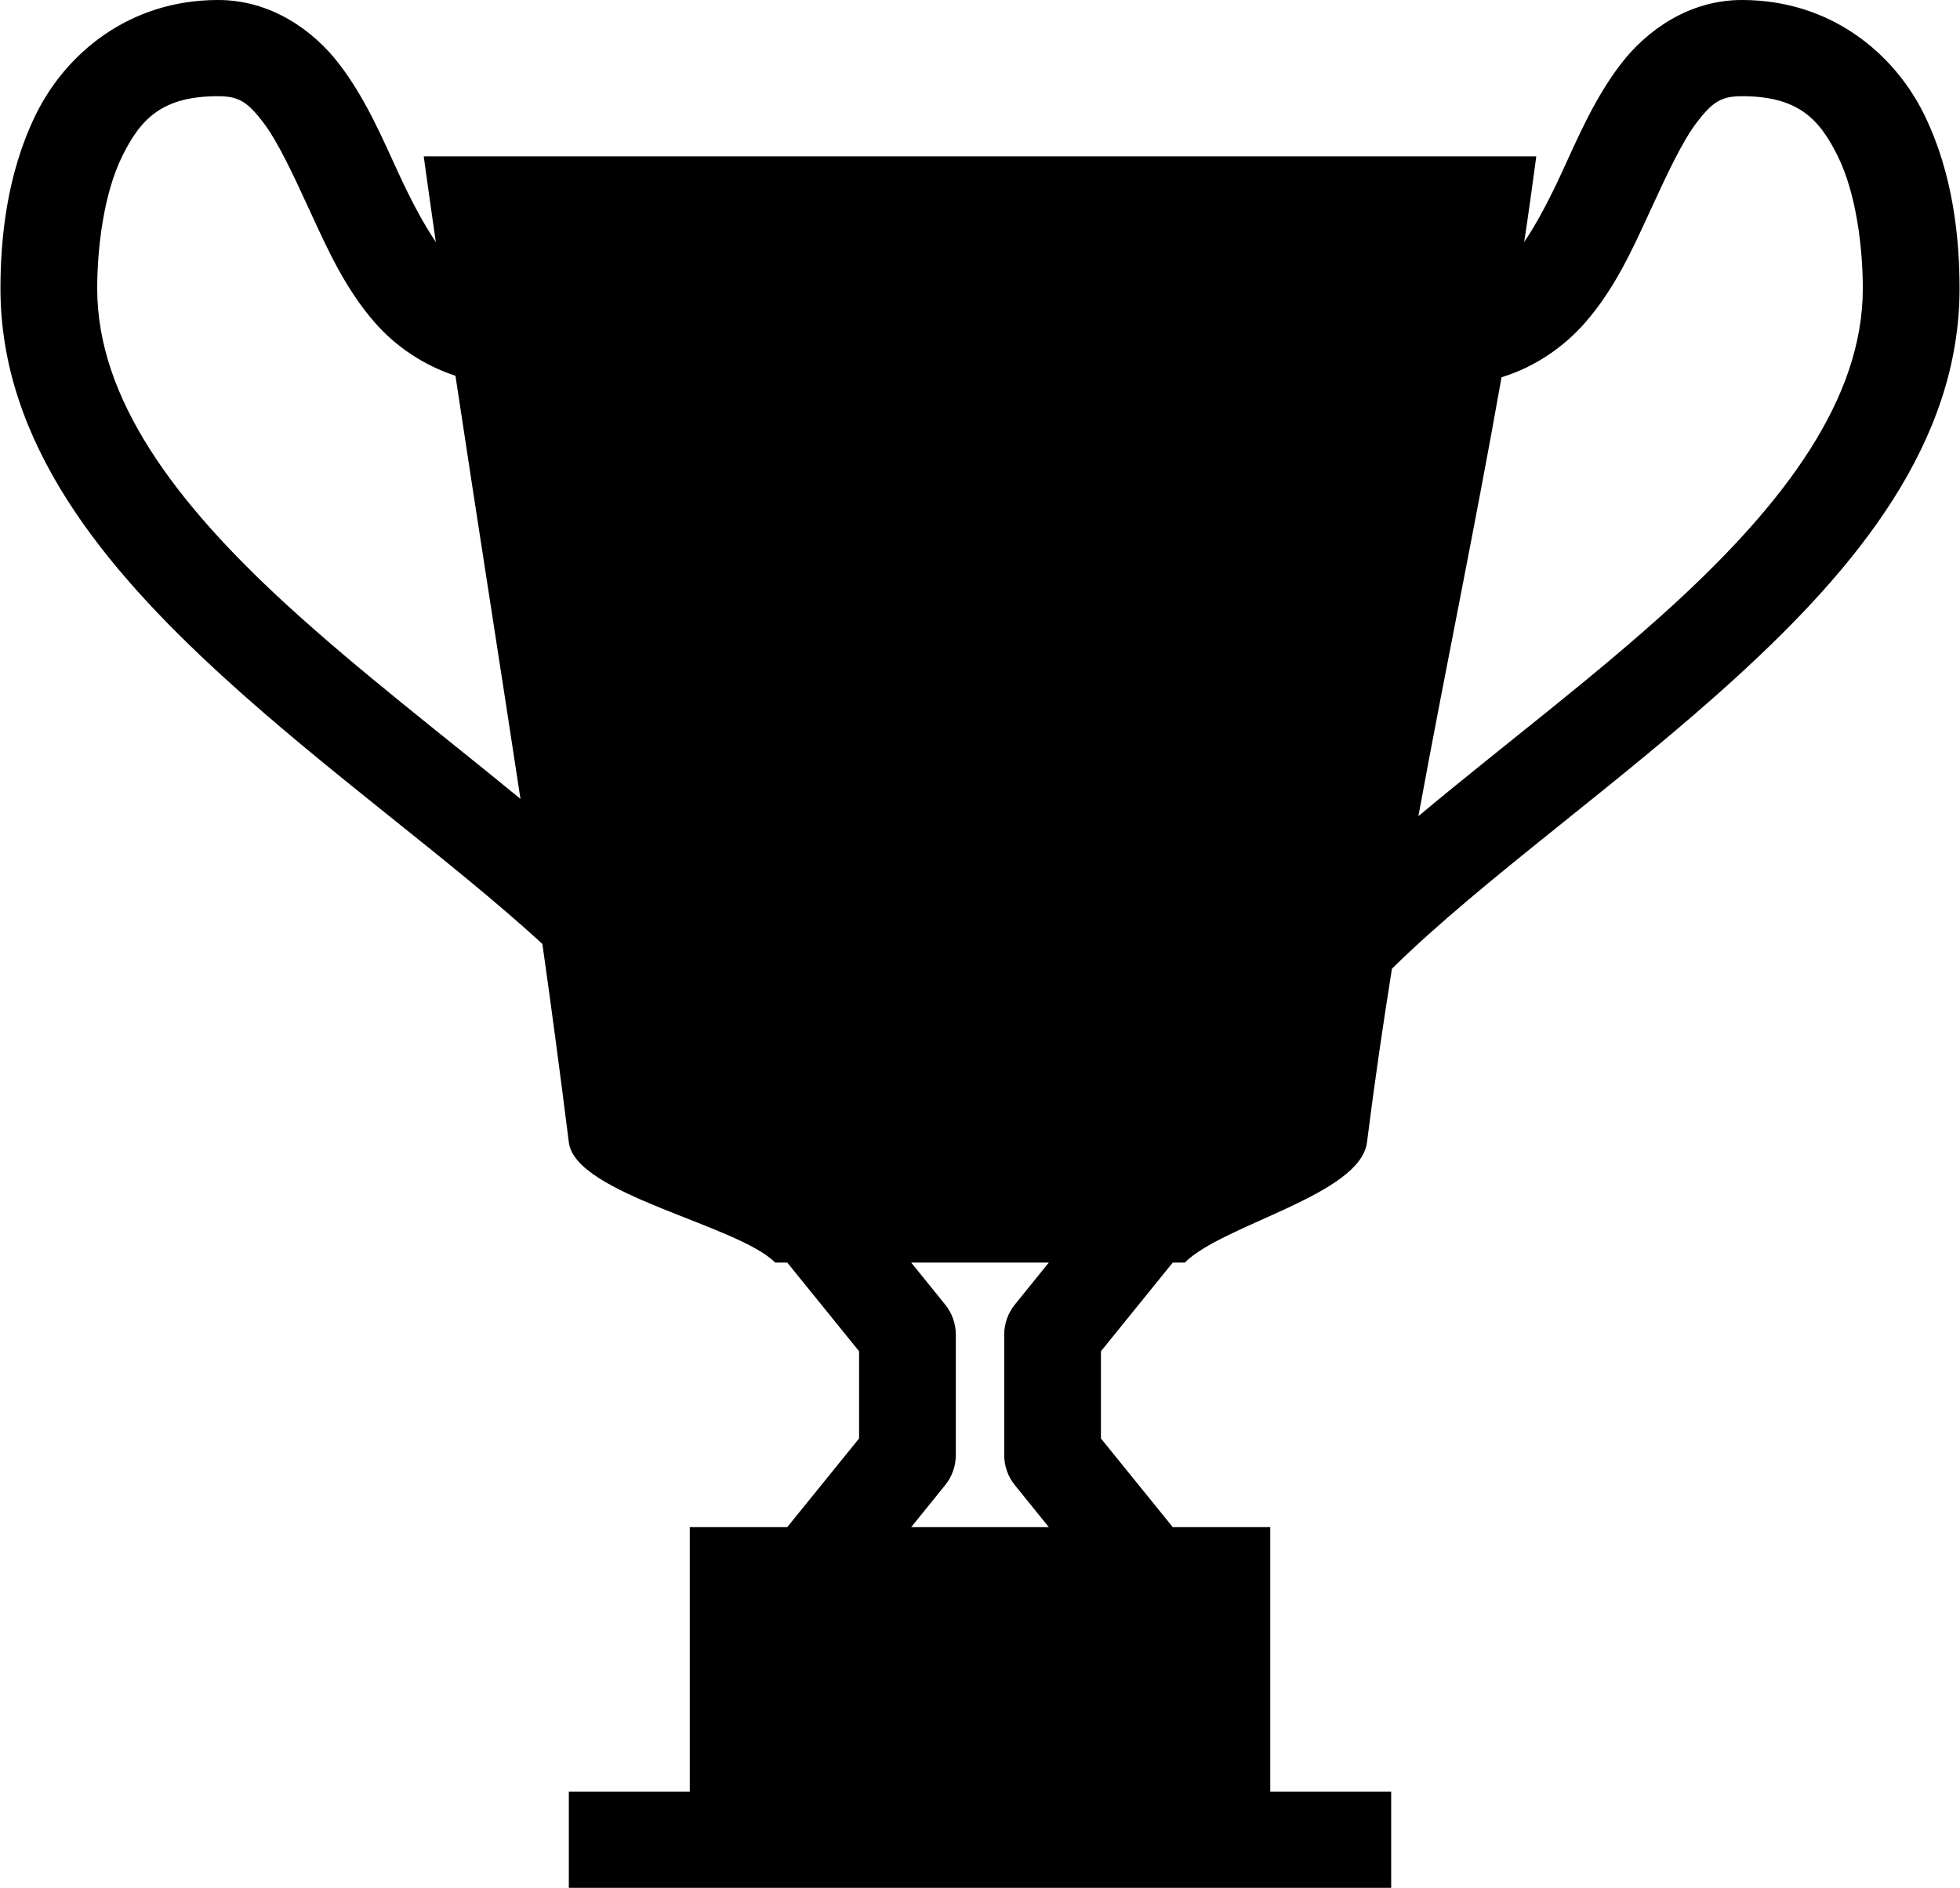 <svg xmlns="http://www.w3.org/2000/svg" xmlns:xlink="http://www.w3.org/1999/xlink" zoomAndPan="magnify" preserveAspectRatio="xMidYMid meet" version="1.0" viewBox="837.66 367.2 508.5 489.75"><defs><clipPath id="c6608bf164"><path d="M 837.664 367.199 L 1346.164 367.199 L 1346.164 856.949 L 837.664 856.949 Z M 837.664 367.199 " clip-rule="nonzero"/></clipPath></defs><g clip-path="url(#c6608bf164)"><path fill="#000000" d="M 894.254 367.199 C 871.008 367.199 854.688 381.219 846.996 396.836 C 839.305 412.453 837.781 429.52 837.781 442.066 C 837.781 482.055 864.52 514.348 895.234 542.473 C 922.887 567.797 954.898 590.508 978.375 612.074 C 980.684 628.32 982.934 645.199 985.238 663.547 C 986.949 677.133 1029.012 684.902 1038.773 694.742 L 1041.91 694.742 L 1060.539 717.746 L 1060.539 740.363 L 1041.91 763.367 L 1016.613 763.367 L 1016.613 831.996 L 985.238 831.996 L 985.238 856.949 L 1198.586 856.949 L 1198.586 831.996 L 1167.211 831.996 L 1167.211 763.367 L 1141.914 763.367 L 1123.285 740.363 L 1123.285 717.746 L 1141.914 694.742 L 1145.051 694.742 C 1154.879 684.836 1190.59 677.227 1192.309 663.547 C 1194.312 647.617 1196.508 632.812 1198.781 618.508 C 1222.59 595.062 1258.203 570.301 1288.59 542.473 C 1319.305 514.348 1346.043 482.051 1346.043 442.066 C 1346.043 429.52 1344.52 412.453 1336.828 396.836 C 1329.137 381.219 1312.816 367.199 1289.57 367.199 C 1275.977 367.199 1264.984 374.938 1258.195 383.773 C 1251.406 392.609 1247.156 402.617 1242.902 411.848 C 1239.711 418.77 1236.434 425.059 1233.098 429.98 C 1234.207 422.66 1235.203 415.457 1236.234 407.754 L 947.59 407.754 C 948.625 415.465 949.695 422.656 950.727 429.98 C 947.395 425.059 944.113 418.77 940.922 411.848 C 936.668 402.617 932.418 392.609 925.629 383.773 C 918.84 374.938 907.848 367.199 894.254 367.199 Z M 894.254 392.156 C 899.484 392.156 901.828 393.582 905.824 398.785 C 909.82 403.988 913.805 412.691 918.176 422.18 C 922.551 431.668 927.219 442.145 935.039 451.035 C 940.238 456.941 947.379 461.914 955.824 464.684 C 961.496 502.305 967.023 537.172 972.691 574.449 C 952.477 557.836 930.871 541.34 912.098 524.148 C 883.199 497.684 862.879 470.707 862.879 442.066 C 862.879 431.793 864.492 417.625 869.352 407.754 C 874.211 397.883 879.852 392.156 894.254 392.156 Z M 1289.57 392.156 C 1303.973 392.156 1309.613 397.883 1314.473 407.754 C 1319.332 417.625 1320.945 431.793 1320.945 442.066 C 1320.945 470.707 1300.625 497.684 1271.727 524.148 C 1251.254 542.895 1227.332 560.781 1205.645 578.93 C 1212.805 539.895 1220.316 504.168 1227.215 465.074 C 1236.016 462.371 1243.422 457.129 1248.785 451.035 C 1256.609 442.145 1261.273 431.668 1265.648 422.18 C 1270.023 412.691 1274.004 403.984 1278 398.785 C 1281.996 393.582 1284.34 392.156 1289.57 392.156 Z M 1074.066 694.742 L 1109.758 694.742 L 1100.934 705.66 C 1100.043 706.766 1099.363 707.988 1098.891 709.328 C 1098.422 710.664 1098.188 712.039 1098.188 713.457 L 1098.188 744.652 C 1098.188 746.07 1098.422 747.445 1098.891 748.785 C 1099.363 750.121 1100.043 751.344 1100.934 752.449 L 1109.758 763.367 L 1074.066 763.367 L 1082.891 752.449 C 1083.781 751.344 1084.461 750.121 1084.934 748.785 C 1085.402 747.445 1085.637 746.07 1085.637 744.652 L 1085.637 713.457 C 1085.637 712.039 1085.402 710.664 1084.934 709.324 C 1084.461 707.988 1083.781 706.766 1082.891 705.66 Z M 1074.066 694.742 " fill-opacity="1" fill-rule="nonzero"/></g></svg>